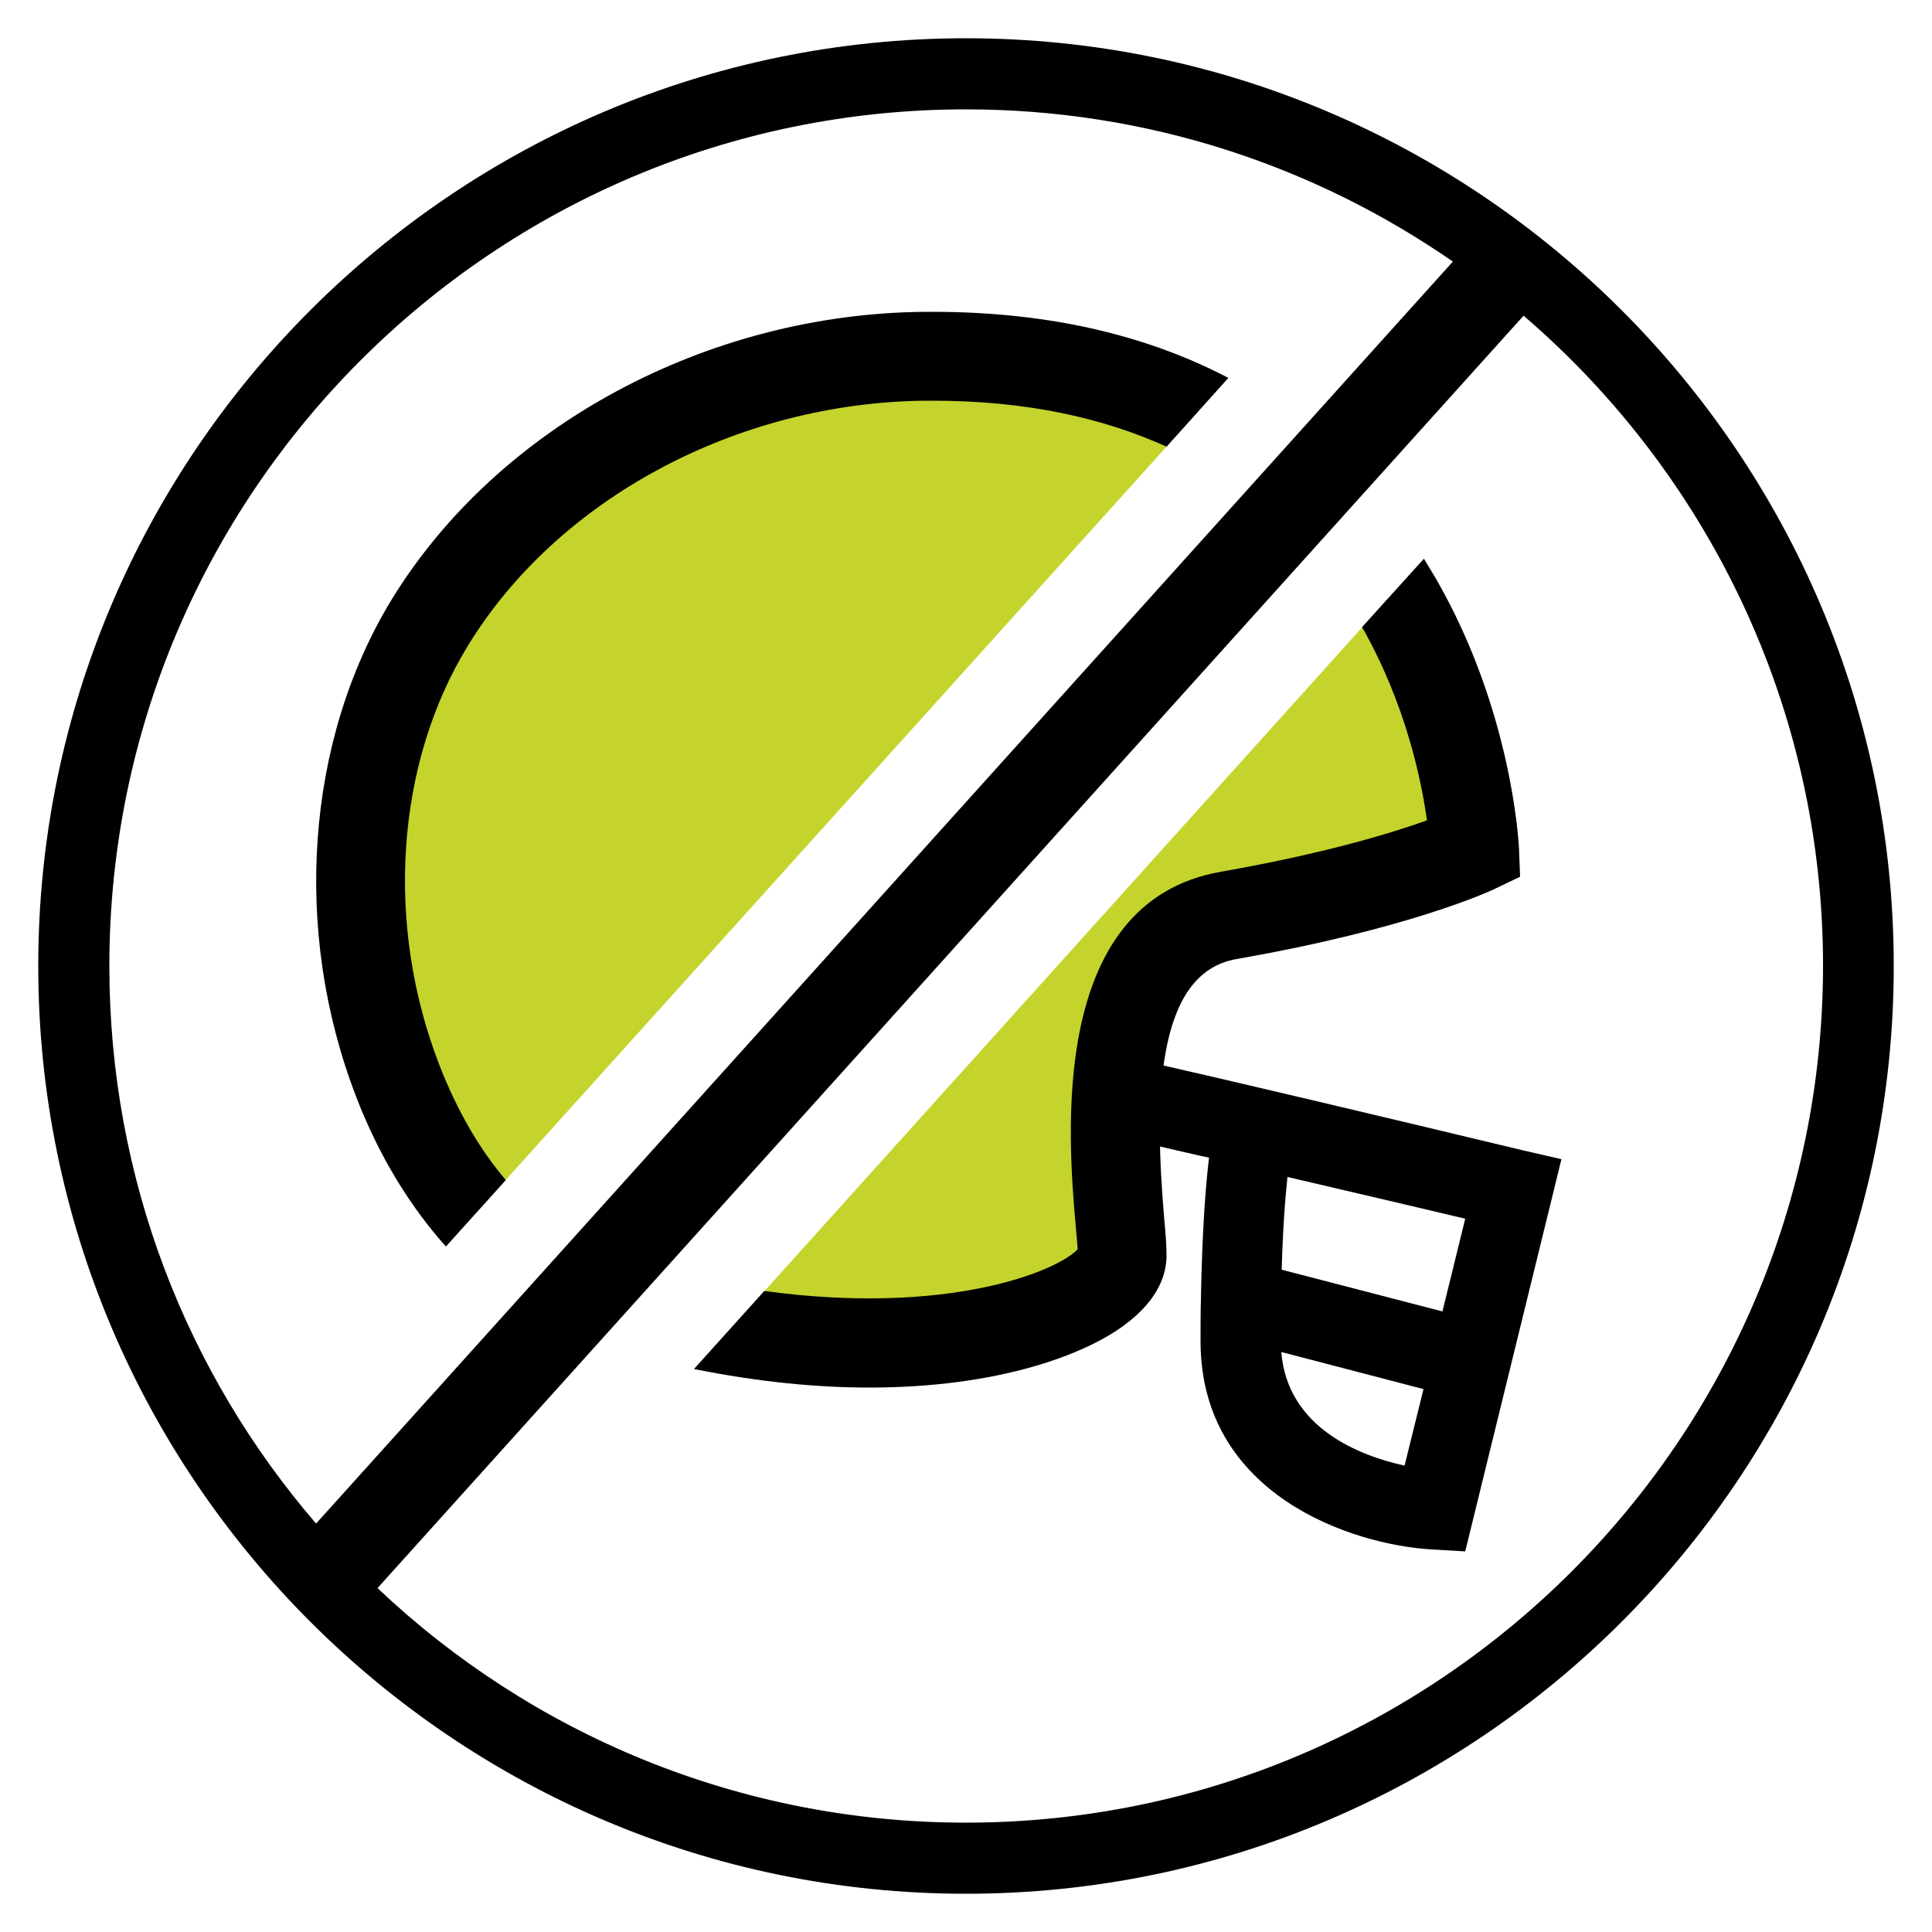<?xml version="1.0" encoding="utf-8"?>
<!-- Generator: Adobe Illustrator 20.1.0, SVG Export Plug-In . SVG Version: 6.00 Build 0)  -->
<svg version="1.1" id="Layer_1" xmlns="http://www.w3.org/2000/svg" xmlns:xlink="http://www.w3.org/1999/xlink" x="0px" y="0px"
	 viewBox="0 0 500 500" style="enable-background:new 0 0 500 500;" xml:space="preserve">
<style type="text/css">
	.svg-profane0{fill:#C4D42C;}
</style>
<path d="M250,9.9C117.6,9.9,9.9,117.6,9.9,250S117.6,490.1,250,490.1S490.1,382.4,490.1,250S382.4,9.9,250,9.9z M250,28.3
	c46.8,0,90.2,14.6,126,39.4L81.8,394.3C48.4,355.5,28.3,305.1,28.3,250C28.3,127.7,127.7,28.3,250,28.3z M250,471.7
	c-58.9,0-112.6-23.1-152.3-60.7L394.3,81.7c47.4,40.7,77.5,101,77.5,168.3C471.7,372.3,372.3,471.7,250,471.7L250,471.7z"/>
<g>
	<path d="M394.1,297.7c-0.4-0.1-44.5-10.7-79.3-18.8c-31-7.2-32-7.2-33.7-7.2l0.3,20.7c-0.2,0-0.6,0-1.2-0.1
		c0.9,0.1,5.7,1.1,29.9,6.7c0.9,0.2,1.8,0.4,2.8,0.6c-0.9,7.4-1.8,19.2-2.1,36.6c-0.1,3.4-0.1,7.1-0.1,10.9
		c0,39.8,39.2,52.7,59.9,53.9l8.6,0.5L404.1,300L394.1,297.7z M379.2,315.4l-5.9,24l-41.6-10.8c0.3-10.6,0.9-18.6,1.5-24
		C351.2,308.8,368.7,312.9,379.2,315.4z M331.6,349.9l36.8,9.6l-4.9,19.8C352.1,376.8,333.2,369.7,331.6,349.9z"/>
</g>
<g>
	<path class="svg-profane0" d="M310,106.6c-18.4-9-41.4-14.6-70.4-14.4c-53.1,0.4-103.4,28.1-128.4,68.9c-30,49.1-19.8,116.6,11.9,152.9
		L310,106.6z"/>
	<path class="svg-profane0" d="M188.6,344.4c63.5,10.7,101.8-8,101.8-19.4c0-13-12.6-81,27.6-88.1c43.7-7.6,63.6-17,63.6-17
		s-1.5-33.6-21.1-66.4L188.6,344.4z"/>
</g>
<g>
	<path d="M115.4,322.6l15.5-17.2c-6.9-8.1-12.7-18.2-17.2-29.8c-14.1-36.4-11.3-78,7.4-108.5c23.3-38.1,69.8-63,118.6-63.4h1.7
		c24.6,0,44.4,4.6,60.5,11.9l16-17.8c-19.7-10.3-44.7-17.1-76.5-17.1h-1.9c-56.6,0.4-110.7,29.7-138.1,74.4
		c-22.3,36.5-25.8,85.9-9.2,128.8C98,299,106,312.1,115.4,322.6z"/>
	<path d="M371.7,149.9c-1-1.7-2.1-3.5-3.2-5.3l-16,17.7c11.2,19.7,15.3,39.3,16.8,50c-9.1,3.3-26.6,8.6-53.3,13.3
		c-44.8,7.8-39.6,68.8-37.6,91.8c0.2,2.2,0.4,4.3,0.5,5.9c-5.3,5.7-33.6,17.3-81.1,10.8l-18.2,20.2c16.9,3.4,32,4.8,45.4,4.8
		c33.7,0,56.2-8.7,66.3-16.4c8.8-6.6,10.6-13.3,10.6-17.8c0-2.3-0.2-5.3-0.6-9.5c-2.5-29.3-2.7-63.5,18.7-67.2
		c44.7-7.8,65.6-17.6,66.5-18l6.9-3.3l-0.3-7.6C393,218,391.3,184,371.7,149.9z"/>
</g>
</svg>

